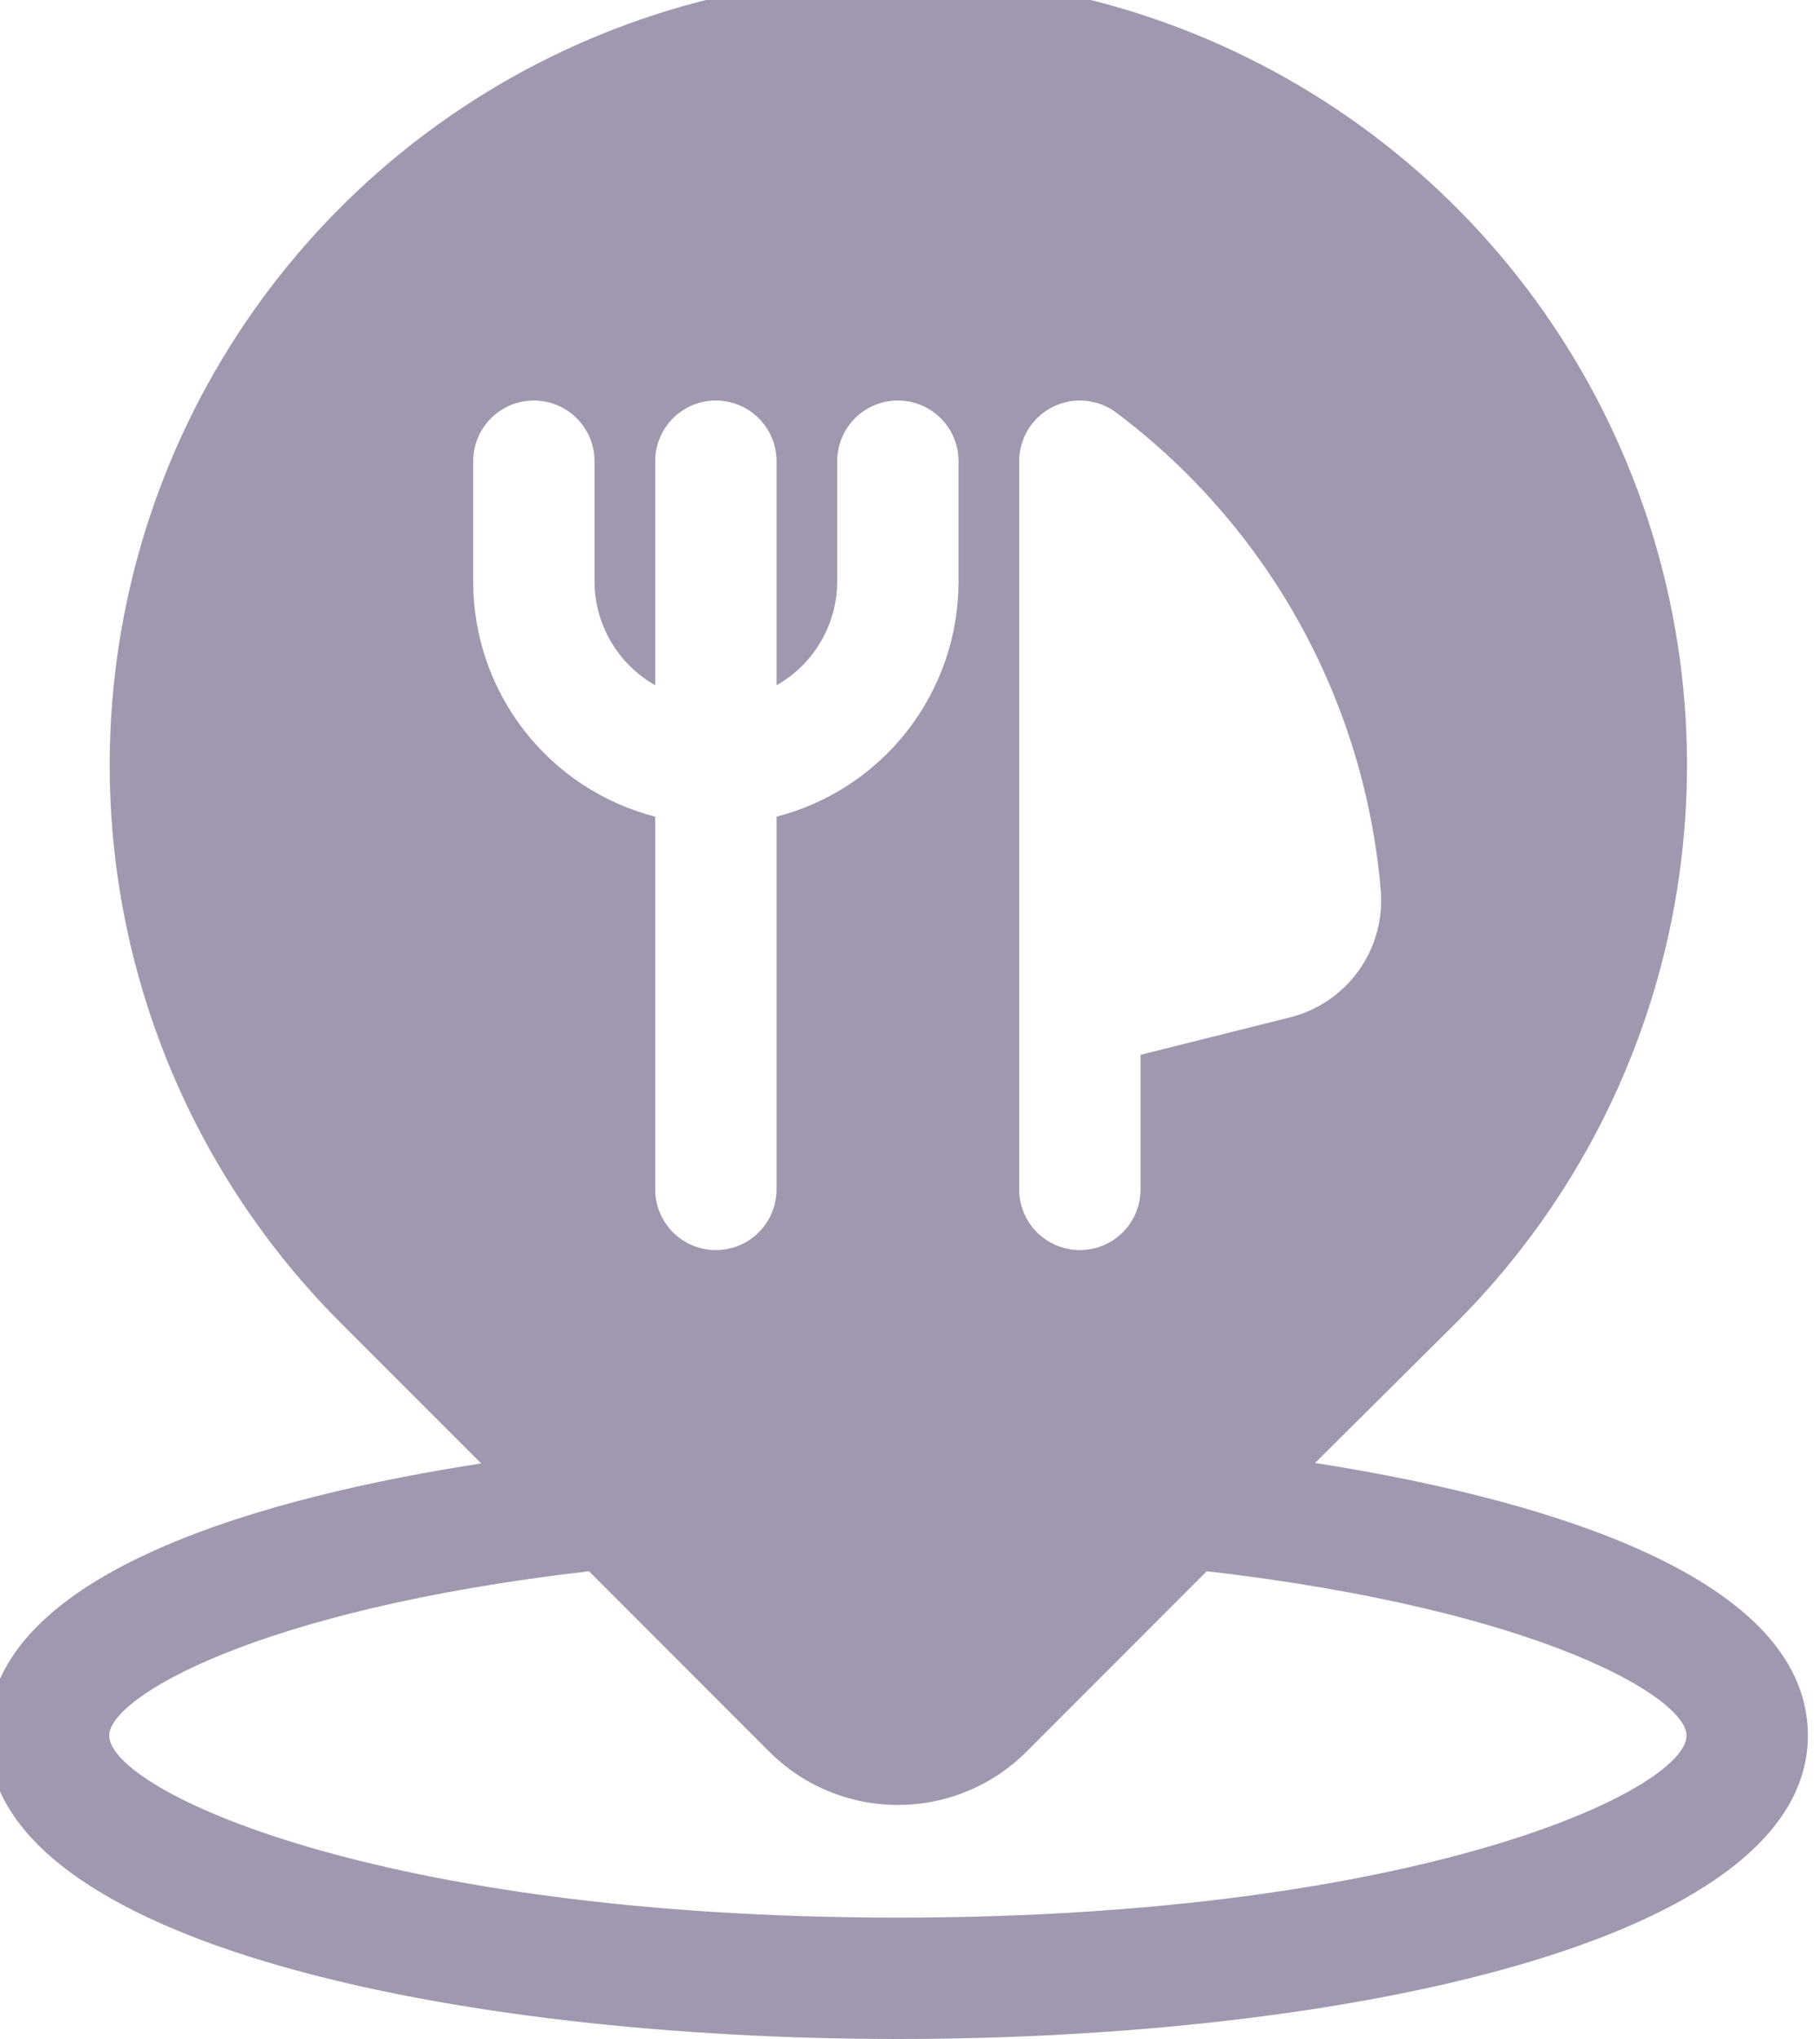 <svg width="50" height="56" viewBox="0 0 50 56" fill="none" xmlns="http://www.w3.org/2000/svg" xmlns:xlink="http://www.w3.org/1999/xlink">
<path d="M-0.333,47.666C-0.333,53.393 12.627,56 24.667,56C36.707,56 49.667,53.393 49.667,47.666C49.667,43.12 41.797,41.066 36.127,40.18L40,36.333C43.03,33.303 45.094,29.442 45.93,25.239C46.766,21.037 46.337,16.68 44.697,12.721C43.058,8.762 40.281,5.378 36.717,2.997C33.154,0.616 28.965,-0.655 24.68,-0.655C20.395,-0.655 16.206,0.616 12.642,2.997C9.079,5.378 6.302,8.762 4.662,12.721C3.023,16.68 2.594,21.037 3.43,25.239C4.266,29.442 6.33,33.303 9.36,36.333L13.22,40.193C7.537,41.066 -0.333,43.12 -0.333,47.666ZM28,12.667C28,12.357 28.086,12.054 28.249,11.79C28.412,11.527 28.644,11.314 28.921,11.176C29.198,11.037 29.508,10.979 29.816,11.007C30.125,11.034 30.419,11.147 30.667,11.333C32.73,12.882 34.444,14.848 35.696,17.105C36.947,19.361 37.709,21.856 37.93,24.426C38.003,25.216 37.79,26.006 37.33,26.652C36.87,27.298 36.193,27.757 35.423,27.946L31.333,28.97L31.333,32.666C31.333,33.109 31.158,33.532 30.845,33.845C30.533,34.158 30.109,34.333 29.667,34.333C29.225,34.333 28.801,34.158 28.488,33.845C28.176,33.532 28,33.109 28,32.666L28,12.667ZM13,16L13,12.667C13,12.224 13.176,11.801 13.488,11.488C13.801,11.175 14.225,11 14.667,11C15.109,11 15.533,11.175 15.845,11.488C16.158,11.801 16.333,12.224 16.333,12.667L16.333,16C16.34,16.575 16.497,17.138 16.79,17.633C17.082,18.127 17.5,18.537 18,18.82L18,12.667C18,12.224 18.176,11.801 18.488,11.488C18.801,11.175 19.225,11 19.667,11C20.109,11 20.533,11.175 20.845,11.488C21.158,11.801 21.333,12.224 21.333,12.667L21.333,18.82C21.834,18.537 22.251,18.127 22.543,17.633C22.836,17.138 22.993,16.575 23,16L23,12.667C23,12.224 23.176,11.801 23.488,11.488C23.801,11.175 24.225,11 24.667,11C25.109,11 25.533,11.175 25.845,11.488C26.158,11.801 26.333,12.224 26.333,12.667L26.333,16C26.328,17.474 25.834,18.904 24.929,20.067C24.025,21.231 22.76,22.061 21.333,22.43L21.333,32.666C21.333,33.109 21.158,33.532 20.845,33.845C20.533,34.158 20.109,34.333 19.667,34.333C19.225,34.333 18.801,34.158 18.488,33.845C18.176,33.532 18,33.109 18,32.666L18,22.43C16.573,22.061 15.308,21.231 14.404,20.067C13.499,18.904 13.005,17.474 13,16ZM16.18,43.153L21.13,48.106C21.594,48.571 22.146,48.94 22.752,49.191C23.359,49.443 24.01,49.572 24.667,49.572C25.323,49.572 25.974,49.443 26.581,49.191C27.188,48.94 27.739,48.571 28.203,48.106L33.153,43.153C42.313,44.213 46.333,46.626 46.333,47.666C46.333,49.16 38.963,52.666 24.667,52.666C10.37,52.666 3,49.16 3,47.666C3,46.626 7.02,44.213 16.18,43.153Z" fill="#A098AE"/>
</svg>
